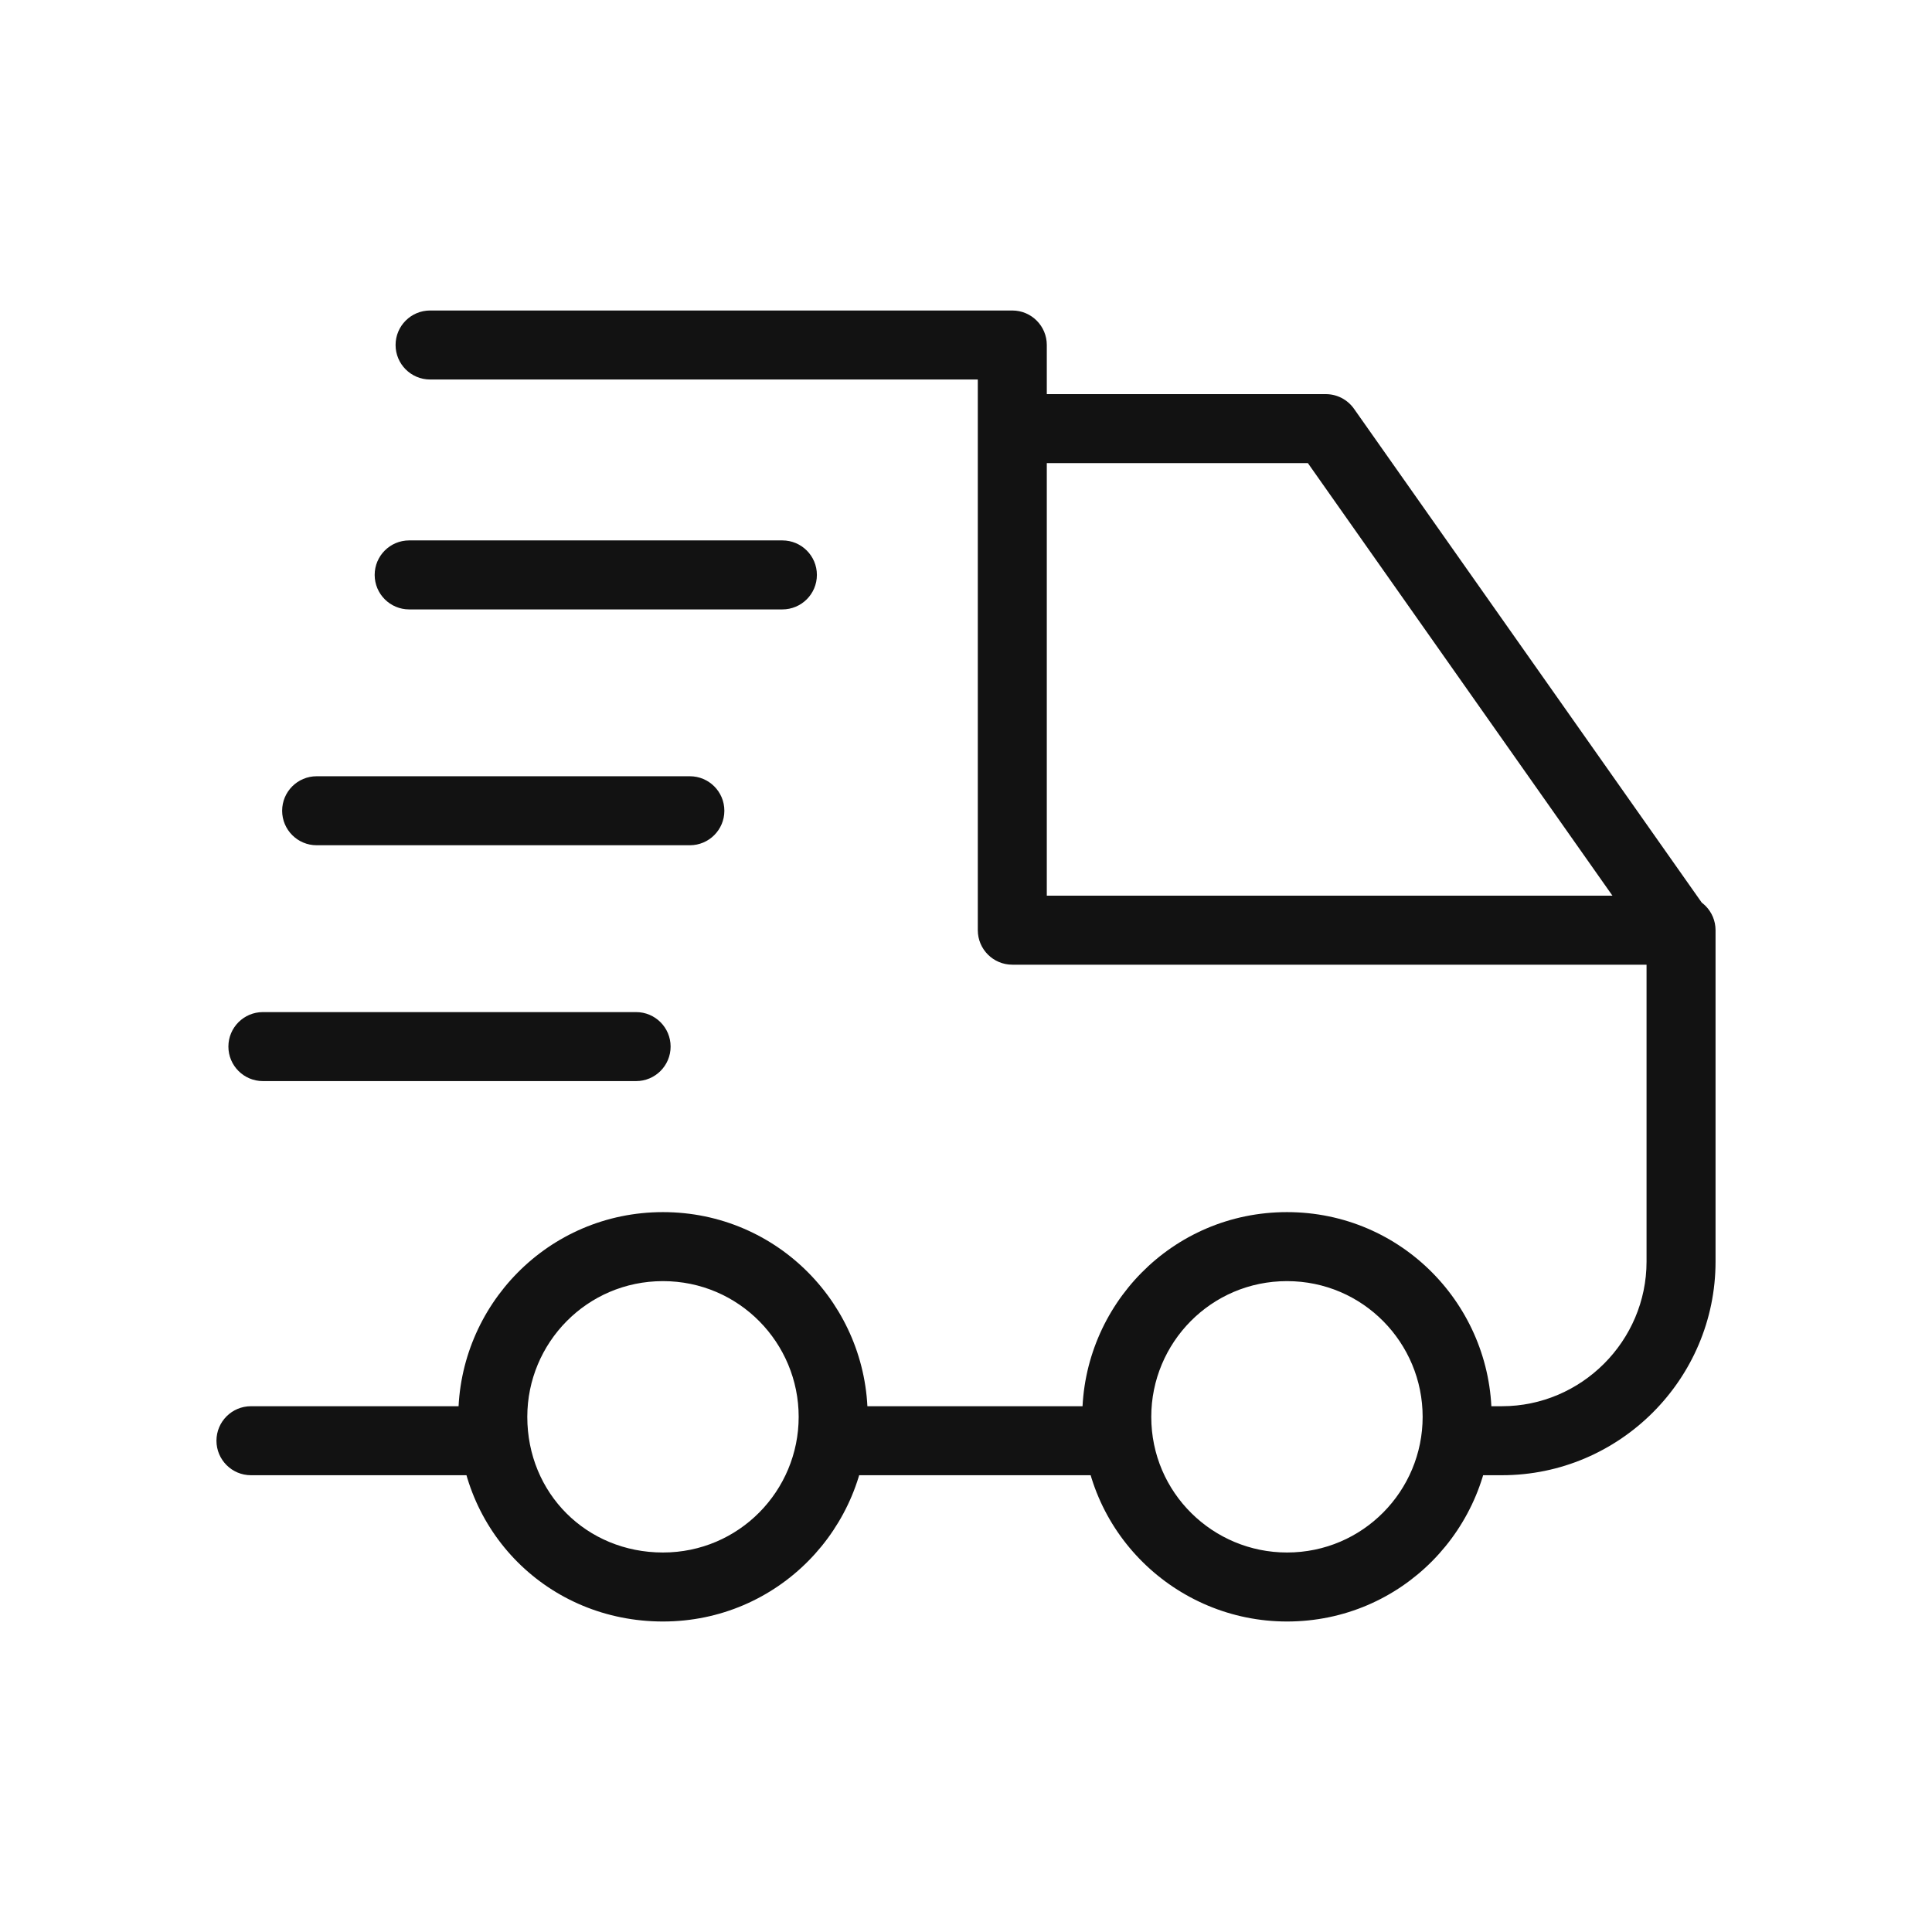 <svg width="28" height="28" viewBox="0 0 28 28" fill="none" xmlns="http://www.w3.org/2000/svg">
<path d="M3.637 20.38C3.361 20.38 3.137 20.604 3.137 20.88C3.137 21.156 3.361 21.38 3.637 21.38V20.38ZM7.142 21.38C7.418 21.38 7.642 21.156 7.642 20.88C7.642 20.604 7.418 20.38 7.142 20.38V21.38ZM21.118 20.38C20.842 20.38 20.618 20.604 20.618 20.88C20.618 21.156 20.842 21.38 21.118 21.38V20.38ZM24.363 13.481H24.863C24.863 13.205 24.639 12.981 24.363 12.981V13.481ZM14.671 13.481H14.171C14.171 13.757 14.395 13.981 14.671 13.981V13.481ZM14.671 5H15.171C15.171 4.724 14.947 4.5 14.671 4.5V5ZM6.233 4.5C5.957 4.5 5.733 4.724 5.733 5C5.733 5.276 5.957 5.5 6.233 5.5V4.5ZM19.214 6.212L19.623 5.924C19.529 5.791 19.377 5.712 19.214 5.712V6.212ZM5.93 7.832C5.654 7.832 5.43 8.056 5.43 8.332C5.43 8.608 5.654 8.832 5.93 8.832V7.832ZM11.339 8.832C11.615 8.832 11.839 8.608 11.839 8.332C11.839 8.056 11.615 7.832 11.339 7.832V8.832ZM4.589 11.25C4.313 11.25 4.089 11.474 4.089 11.75C4.089 12.026 4.313 12.25 4.589 12.25V11.25ZM9.998 12.25C10.274 12.25 10.498 12.026 10.498 11.75C10.498 11.474 10.274 11.25 9.998 11.25V12.25ZM3.81 14.668C3.534 14.668 3.31 14.892 3.31 15.168C3.31 15.444 3.534 15.668 3.81 15.668V14.668ZM9.219 15.668C9.495 15.668 9.719 15.444 9.719 15.168C9.719 14.892 9.495 14.668 9.219 14.668V15.668ZM12.075 21.38H16.229V20.38H12.075V21.38ZM3.637 21.38H7.142V20.38H3.637V21.38ZM21.118 21.38H21.767V20.38H21.118V21.38ZM21.767 21.38C23.471 21.38 24.863 19.988 24.863 18.284H23.863C23.863 19.435 22.919 20.38 21.767 20.38V21.38ZM24.863 18.284V13.481H23.863V18.284H24.863ZM24.363 12.981H14.671V13.981H24.363V12.981ZM15.171 13.481V5H14.171V13.481H15.171ZM14.671 4.5H6.233V5.5H14.671V4.5ZM14.238 6.712H19.214V5.712H14.238V6.712ZM18.805 6.499L23.954 13.812L24.772 13.236L19.623 5.924L18.805 6.499ZM11.575 20.534C11.575 21.605 10.711 22.5 9.608 22.5V23.5C11.275 23.5 12.575 22.145 12.575 20.534H11.575ZM9.608 22.5C8.5 22.5 7.642 21.642 7.642 20.534H6.642C6.642 22.194 7.947 23.5 9.608 23.5V22.5ZM7.642 20.534C7.642 19.463 8.505 18.567 9.608 18.567V17.567C7.942 17.567 6.642 18.922 6.642 20.534H7.642ZM9.608 18.567C10.711 18.567 11.575 19.463 11.575 20.534H12.575C12.575 18.922 11.275 17.567 9.608 17.567V18.567ZM20.618 20.534C20.618 21.605 19.754 22.5 18.652 22.5V23.5C20.318 23.5 21.618 22.145 21.618 20.534H20.618ZM18.652 22.5C17.581 22.5 16.685 21.636 16.685 20.534H15.685C15.685 22.2 17.04 23.5 18.652 23.5V22.5ZM16.685 20.534C16.685 19.463 17.549 18.567 18.652 18.567V17.567C16.985 17.567 15.685 18.922 15.685 20.534H16.685ZM18.652 18.567C19.754 18.567 20.618 19.463 20.618 20.534H21.618C21.618 18.922 20.318 17.567 18.652 17.567V18.567ZM5.93 8.832H11.339V7.832H5.93V8.832ZM4.589 12.25H9.998V11.25H4.589V12.25ZM3.81 15.668H9.219V14.668H3.81V15.668Z" fill="#121212"/>
</svg>
